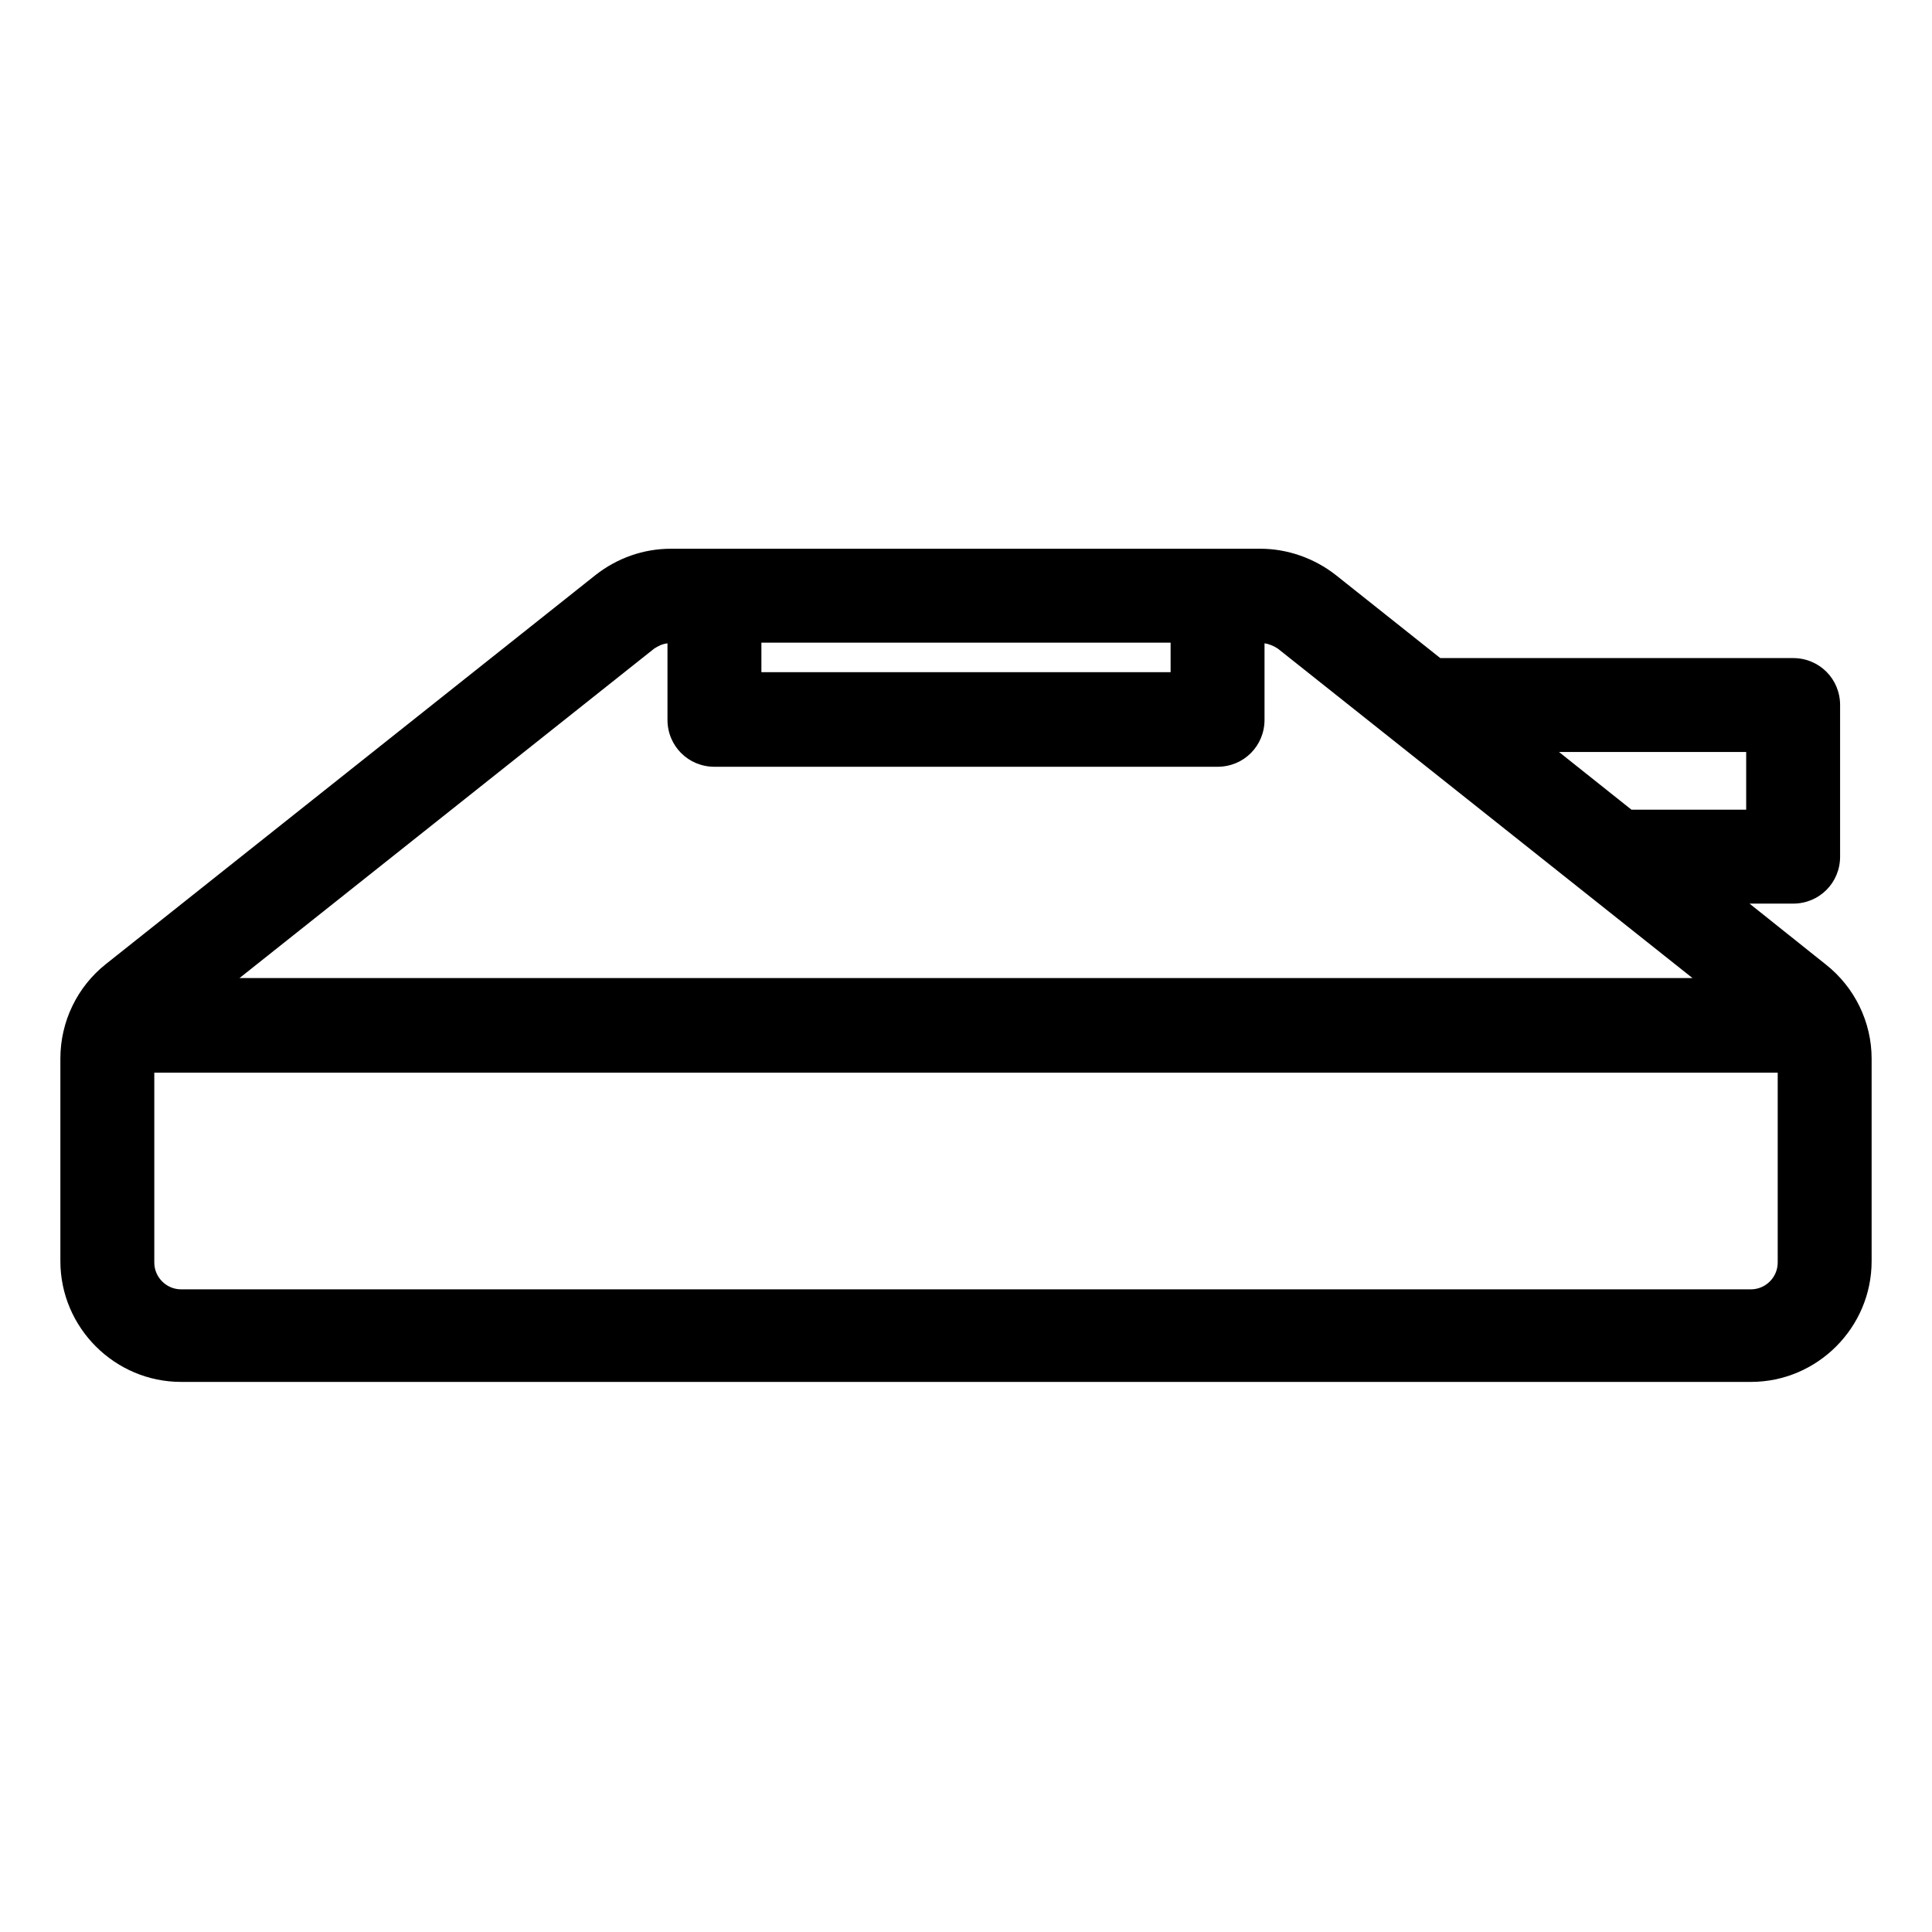 <svg enable-background="new 0 0 288 288" viewBox="0 0 288 288" xmlns="http://www.w3.org/2000/svg"><g fill="none"><path d="m260.3 120.7v-8.6h-28l10.9 8.6z"/><path d="m113.5 95.8h61v4.4h-61z"/><path d="m23 159.8v28.3c0 2.2 1.8 4 4 4h234c2.2 0 4-1.8 4-4v-28.3z"/><path d="m252.3 145.8-61.8-49.1c-.6-.4-1.2-.7-2-.8v11.4c0 3.9-3.1 7-7 7h-75c-3.9 0-7-3.1-7-7v-11.4c-.7.1-1.4.4-2 .8l-61.8 49.1z"/></g><path d="m272.2 143.8-11.4-9.1h6.5c3.9 0 7-3.1 7-7v-22.6c0-3.9-3.1-7-7-7h-52.6l-15.6-12.4c-3.2-2.5-7.2-3.9-11.2-3.9h-6.4-75-6.5c-4.1 0-8 1.4-11.2 3.9l-73 58c-4.3 3.4-6.8 8.6-6.8 14.1v30.2c0 9.9 8.1 18 18 18h234c9.9 0 18-8.1 18-18v-30.2c0-5.4-2.5-10.6-6.8-14zm-11.9-31.7v8.6h-17.1l-10.8-8.6zm-85.8-16.3v4.4h-61v-4.4zm-77 .9c.6-.4 1.2-.7 2-.8v11.4c0 3.9 3.1 7 7 7h75c3.9 0 7-3.1 7-7v-11.4c.7.1 1.4.4 2 .8l61.8 49.1h-216.6zm163.5 95.5h-234c-2.2 0-4-1.8-4-4v-28.3h242v28.3c0 2.2-1.8 4-4 4z"/></svg>